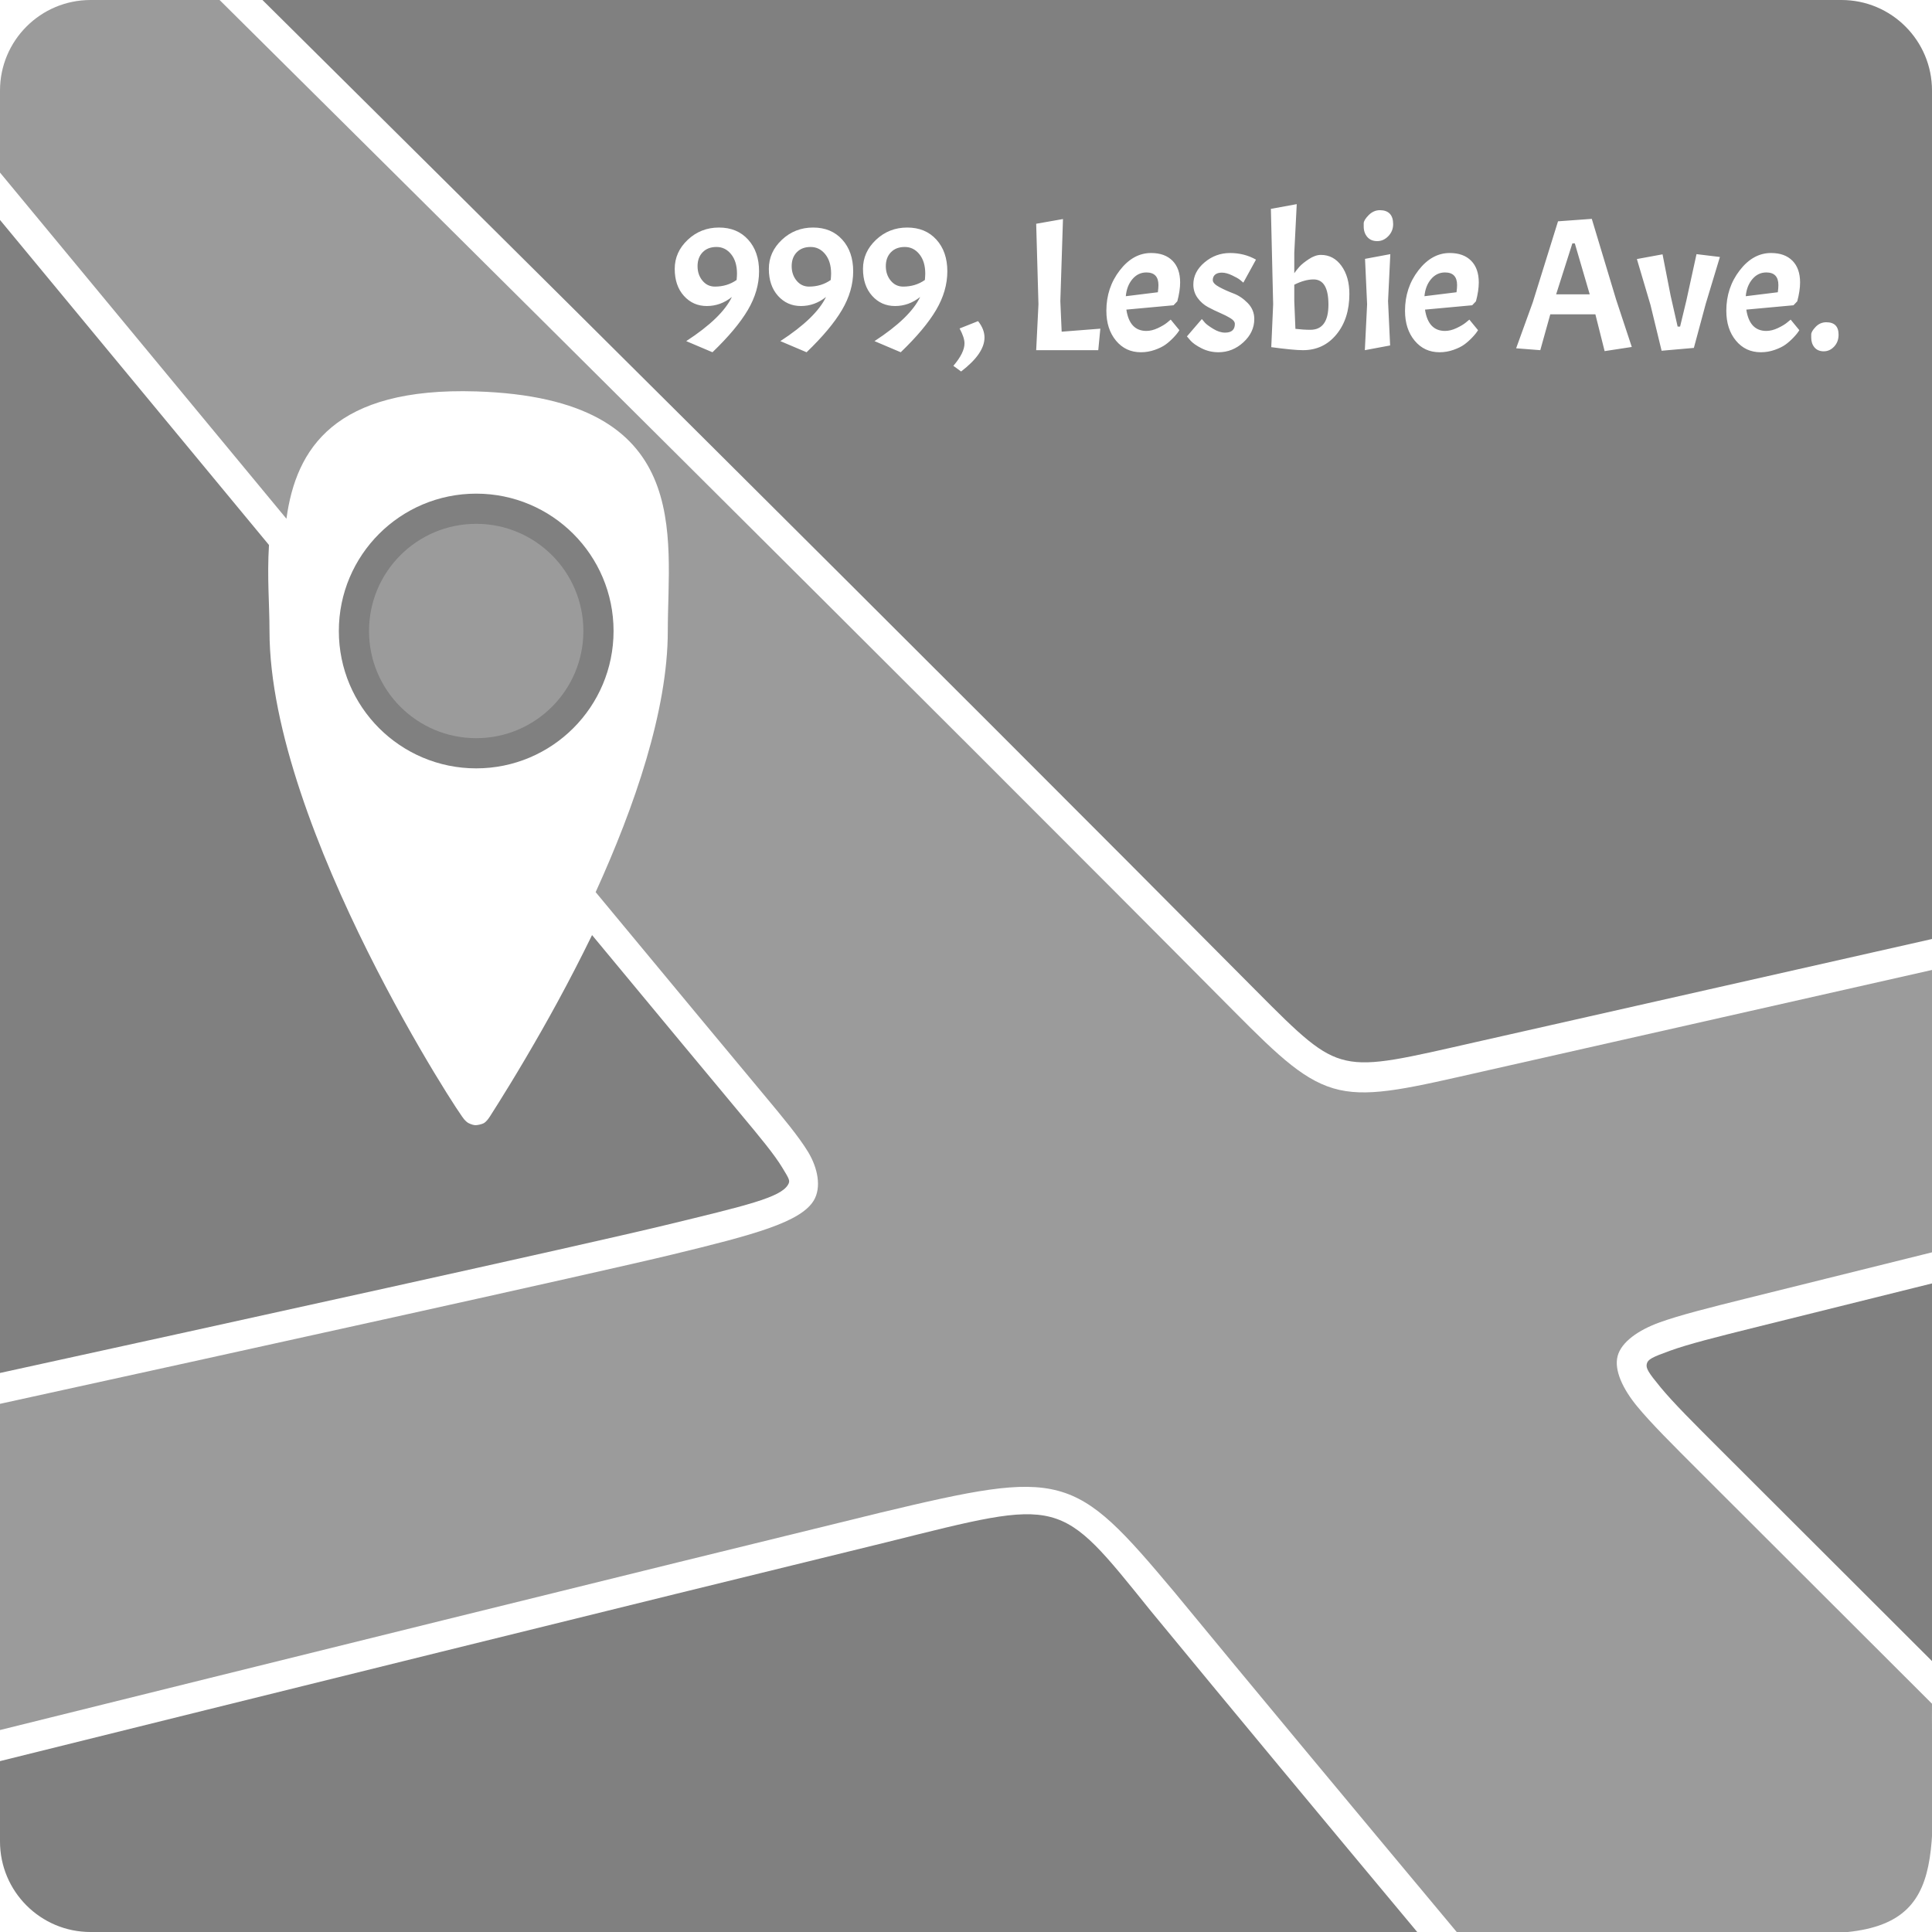 <?xml version="1.0" encoding="utf-8"?>
<svg xmlns="http://www.w3.org/2000/svg" viewBox="0 0 1024 1024" xmlns:bx="https://boxy-svg.com">
  <defs>
    <bx:grid x="0" y="0" width="64" height="64"/>
    <linearGradient id="color-0" gradientUnits="userSpaceOnUse" bx:pinned="true">
      <title>StageCol</title>
      <stop style="stop-color: rgb(0, 165, 255);"/>
    </linearGradient>
    <linearGradient id="color-1" bx:pinned="true" gradientUnits="userSpaceOnUse">
      <title>LocalCol</title>
      <stop style="stop-color: rgb(255, 166, 0);"/>
    </linearGradient>
    <linearGradient id="color-2" bx:pinned="true" gradientUnits="userSpaceOnUse" gradientTransform="matrix(8, 0, 0, 8, 0, 0)">
      <title>LocalStageCol</title>
      <stop style="stop-color: rgb(168, 0, 255);"/>
    </linearGradient>
    <bx:export>
      <bx:file format="png" path="fine_location.png">
        <bx:variant scale="0.5" suffix="@512px"/>
        <bx:variant scale="0.25" suffix="@256px"/>
        <bx:variant scale="0.125" suffix="@128px"/>
      </bx:file>
    </bx:export>
    <linearGradient id="color-3" bx:pinned="true" gradientUnits="userSpaceOnUse" gradientTransform="matrix(1, 0, 0, 1, -7.009, -5.257)">
      <title>Background</title>
      <stop style="stop-color: rgb(0, 216, 33);"/>
    </linearGradient>
    <linearGradient id="color-4" bx:pinned="true" gradientUnits="userSpaceOnUse" gradientTransform="matrix(1, 0, 0, 1, 0, -0)">
      <title>MiddleGrey</title>
      <stop style="stop-color: rgb(128, 128, 128);"/>
    </linearGradient>
    <linearGradient id="color-5" gradientUnits="userSpaceOnUse" bx:pinned="true">
      <title>TransGrey</title>
      <stop style="stop-color: rgba(116, 116, 116, 0.72);"/>
    </linearGradient>
  </defs>
  <g style="visibility: hidden;">
    <title>Sources</title>
    <rect style="fill: url(&quot;#color-3&quot;); transform-origin: 0px 0px;" x="0" y="0" width="1024" height="1024" rx="0" ry="0">
      <title>ContrastBackground</title>
    </rect>
    <g style="pointer-events: none; visibility: hidden;" transform="matrix(6.4, 0, 0, 6.4, 517.455, 40.878)">
      <title>LayoutBits</title>
      <path style="fill: rgb(216, 216, 216); stroke: rgb(0, 0, 0);" d="M 63.658 29.588 C 81.426 30.144 79.23 41.274 79.23 49.06 C 79.23 64.633 63.512 88.116 63.658 87.991 C 63.842 88.543 48.086 64.633 48.086 49.06 C 48.086 41.274 45.89 29.033 63.658 29.588 Z M 73.595 49.06 C 73.595 54.548 69.146 58.997 63.658 58.997 C 58.17 58.997 53.721 54.548 53.721 49.06 C 53.721 43.572 58.17 39.123 63.658 39.123 C 69.146 39.123 73.595 43.572 73.595 49.06 Z">
        <title>Location</title>
      </path>
      <path style="fill: rgb(216, 216, 216); stroke: rgb(0, 0, 0);" d="M 38.29 67.778 C 49.308 68.123 47.947 75.024 47.947 79.853 C 47.947 89.509 38.2 104.071 38.29 103.994 C 38.404 104.336 28.634 89.509 28.634 79.853 C 28.634 75.024 27.272 67.434 38.29 67.778 Z M 44.452 79.853 C 44.452 83.256 41.693 86.014 38.29 86.014 C 34.887 86.014 32.128 83.256 32.128 79.853 C 32.128 76.449 34.887 73.691 38.29 73.691 C 41.693 73.691 44.452 76.449 44.452 79.853 Z">
        <title>LocationSmall</title>
      </path>
      <path style="fill: rgb(216, 216, 216); stroke: rgb(0, 0, 0);" d="M 63.827 16.031 C 93.892 16.973 90.175 35.805 90.175 48.981 C 90.175 75.331 63.58 115.066 63.827 114.854 C 64.138 115.789 37.477 75.331 37.477 48.981 C 37.477 35.805 33.762 15.093 63.827 16.031 Z M 80.641 48.981 C 80.641 58.266 73.113 65.794 63.827 65.794 C 54.541 65.794 47.012 58.266 47.012 48.981 C 47.012 39.694 54.541 32.166 63.827 32.166 C 73.113 32.166 80.641 39.694 80.641 48.981 Z">
        <title>LocationBigPin</title>
      </path>
      <path style="fill: rgb(53, 216, 0);" d="M 7.5 0 H 1016.5 A 7.5 7.5 0 0 1 1024 7.5 V 1016.5 A 7.5 7.5 0 0 1 1016.5 1024 H 7.25 A 7.25 7.25 0 0 1 0 1016.75 V 7.5 A 7.5 7.5 0 0 1 7.5 0 Z" bx:shape="rect 0 0 1024 1024 7.5 7.5 7.5 7.25 1@3e8bf5e9">
        <title>RoundedBackground</title>
      </path>
    </g>
  </g>
  <g style="" transform="matrix(1, 0, 0, 1, -7.009, -5.257)">
    <title>FINE_LOCATION</title>
    <rect style="transform-origin: 7.009px 5.257px; fill: url(&quot;#color-3&quot;); visibility: hidden;" x="7.009" width="1024" height="1024" rx="48" ry="48" y="5.257">
      <title>RoundedBackground</title>
    </rect>
    <path d="M 983.009 5.257 C 1009.52 5.257 1031.01 26.747 1031.01 53.257 L 1031.01 502.949 C 945.638 522.208 861.297 541.258 789.913 557.427 C 751.738 566.074 734.412 570.426 720.465 567.328 C 706.808 564.295 696.445 554.22 672.337 529.919 C 502.034 358.259 243.237 101.553 146.119 5.257 Z M 55.009 1029.26 C 28.499 1029.26 7.009 1007.77 7.009 981.257 L 7.009 938.683 C 137.352 906.32 341.699 855.68 477.109 822.622 C 570.732 799.285 567.883 798.242 616.887 859.014 C 659.046 910.245 709.183 970.56 758.171 1029.26 Z M 919.339 774.155 C 904.688 759.51 893.933 748.802 887.133 740.554 C 880.65 732.691 879.246 730.431 879.858 728.063 C 880.46 725.738 882.608 724.631 892.046 721.213 C 901.984 717.615 916.61 713.953 936.703 708.94 C 964.398 702.03 997.361 693.842 1031.01 685.501 L 1031.01 885.671 C 991.557 846.298 951.592 806.395 919.339 774.155 Z M 149.574 294.115 C 148.514 311.359 149.849 325.396 149.849 339.705 C 149.849 391.966 176.231 458.129 201.917 509.652 C 214.786 535.465 227.677 558.07 237.192 573.852 C 241.968 581.774 245.963 588.092 248.692 592.261 C 250.073 594.372 251.199 596.034 251.935 597.074 C 252.333 597.635 252.766 598.216 253.056 598.567 C 253.307 598.87 254.181 599.788 254.956 600.304 C 255.514 600.674 257.397 601.505 258.708 601.62 C 259.825 601.718 262.451 601.184 263.658 600.429 C 264.645 599.81 265.915 598.263 266.573 597.121 C 266.484 597.298 266.396 597.459 266.375 597.496 C 266.374 597.498 266.383 597.483 266.47 597.343 C 266.664 597.031 266.974 596.542 267.411 595.853 C 268.286 594.474 269.612 592.388 271.306 589.686 C 274.68 584.301 279.56 576.393 285.321 566.617 C 296.811 547.121 308.232 526.59 320.809 500.869 C 356.774 544.253 384.325 577.447 399.466 595.58 C 409.919 608.097 417.372 617.093 421.606 624.064 C 425.481 630.443 425.934 631.095 424.616 633.281 C 420.574 639.987 402.63 644.201 359.904 654.553 C 315.736 665.255 127.392 706.623 7.009 732.96 L 7.009 121.831 C 37.511 158.702 87.443 219.053 149.574 294.115 Z M 370.728 186.057 L 384.628 191.957 C 393.161 183.757 399.411 176.29 403.378 169.557 C 407.345 162.824 409.328 155.99 409.328 149.057 C 409.328 142.124 407.395 136.524 403.528 132.257 C 399.661 127.99 394.511 125.857 388.078 125.857 C 381.645 125.857 376.128 128.024 371.528 132.357 C 366.928 136.69 364.628 141.824 364.628 147.757 C 364.628 153.69 366.245 158.457 369.478 162.057 C 372.711 165.657 376.761 167.457 381.628 167.457 C 386.495 167.457 390.928 165.857 394.928 162.657 C 391.395 170.057 383.328 177.857 370.728 186.057 Z M 379.328 154.007 C 377.595 151.907 376.728 149.34 376.728 146.307 C 376.728 143.274 377.628 140.824 379.428 138.957 C 381.228 137.09 383.678 136.157 386.778 136.157 C 389.878 136.157 392.461 137.44 394.528 140.007 C 396.595 142.574 397.628 145.99 397.628 150.257 C 397.628 151.057 397.561 152.19 397.428 153.657 C 394.095 155.99 390.261 157.157 385.928 157.157 C 383.261 157.157 381.061 156.107 379.328 154.007 Z M 420.613 186.057 L 434.513 191.957 C 443.046 183.757 449.296 176.29 453.263 169.557 C 457.23 162.824 459.213 155.99 459.213 149.057 C 459.213 142.124 457.28 136.524 453.413 132.257 C 449.546 127.99 444.396 125.857 437.963 125.857 C 431.53 125.857 426.013 128.024 421.413 132.357 C 416.813 136.69 414.513 141.824 414.513 147.757 C 414.513 153.69 416.13 158.457 419.363 162.057 C 422.596 165.657 426.646 167.457 431.513 167.457 C 436.38 167.457 440.813 165.857 444.813 162.657 C 441.28 170.057 433.213 177.857 420.613 186.057 Z M 429.213 154.007 C 427.48 151.907 426.613 149.34 426.613 146.307 C 426.613 143.274 427.513 140.824 429.313 138.957 C 431.113 137.09 433.563 136.157 436.663 136.157 C 439.763 136.157 442.346 137.44 444.413 140.007 C 446.48 142.574 447.513 145.99 447.513 150.257 C 447.513 151.057 447.446 152.19 447.313 153.657 C 443.98 155.99 440.146 157.157 435.813 157.157 C 433.146 157.157 430.946 156.107 429.213 154.007 Z M 470.513 186.057 L 484.413 191.957 C 492.946 183.757 499.196 176.29 503.163 169.557 C 507.13 162.824 509.113 155.99 509.113 149.057 C 509.113 142.124 507.18 136.524 503.313 132.257 C 499.446 127.99 494.296 125.857 487.863 125.857 C 481.43 125.857 475.913 128.024 471.313 132.357 C 466.713 136.69 464.413 141.824 464.413 147.757 C 464.413 153.69 466.03 158.457 469.263 162.057 C 472.496 165.657 476.546 167.457 481.413 167.457 C 486.28 167.457 490.713 165.857 494.713 162.657 C 491.18 170.057 483.113 177.857 470.513 186.057 Z M 479.113 154.007 C 477.38 151.907 476.513 149.34 476.513 146.307 C 476.513 143.274 477.413 140.824 479.213 138.957 C 481.013 137.09 483.463 136.157 486.563 136.157 C 489.663 136.157 492.246 137.44 494.313 140.007 C 496.38 142.574 497.413 145.99 497.413 150.257 C 497.413 151.057 497.346 152.19 497.213 153.657 C 493.88 155.99 490.046 157.157 485.713 157.157 C 483.046 157.157 480.846 156.107 479.113 154.007 Z M 525.412 175.457 L 515.612 179.357 C 517.345 182.557 518.212 185.19 518.212 187.257 C 518.212 190.59 516.245 194.557 512.312 199.157 L 516.412 202.157 C 524.679 195.824 528.812 189.824 528.812 184.157 C 528.812 181.224 527.679 178.324 525.412 175.457 Z M 589.111 190.857 L 590.211 179.457 L 569.711 181.057 L 569.011 164.857 L 570.411 121.357 L 556.211 123.857 L 557.411 166.557 L 556.211 190.857 Z M 604.006 169.357 L 629.006 167.057 L 631.006 164.957 C 632.006 161.224 632.506 157.89 632.506 154.957 C 632.506 150.024 631.156 146.19 628.456 143.457 C 625.756 140.724 621.973 139.357 617.106 139.357 C 610.773 139.357 605.239 142.424 600.506 148.557 C 595.773 154.69 593.406 161.824 593.406 169.957 C 593.406 176.424 595.106 181.707 598.506 185.807 C 601.906 189.907 606.306 191.957 611.706 191.957 C 614.239 191.957 616.689 191.54 619.056 190.707 C 621.423 189.874 623.323 188.94 624.756 187.907 C 626.189 186.874 627.606 185.624 629.006 184.157 C 630.406 182.69 631.439 181.39 632.106 180.257 L 627.506 174.657 L 625.706 176.157 C 624.506 177.157 622.839 178.157 620.706 179.157 C 618.573 180.157 616.539 180.657 614.606 180.657 C 608.673 180.657 605.139 176.89 604.006 169.357 Z M 621.006 156.357 C 621.006 157.357 620.906 158.624 620.706 160.157 L 603.706 162.257 C 604.039 158.59 605.206 155.574 607.206 153.207 C 609.206 150.84 611.673 149.657 614.606 149.657 C 618.873 149.657 621.006 151.89 621.006 156.357 Z M 650.057 179.557 C 647.89 178.224 646.44 177.157 645.707 176.357 C 644.974 175.557 644.407 174.89 644.007 174.357 L 636.107 183.557 L 637.907 185.657 C 639.107 187.057 641.09 188.457 643.857 189.857 C 646.624 191.257 649.607 191.957 652.807 191.957 C 657.807 191.957 662.224 190.19 666.057 186.657 C 669.89 183.124 671.807 179.024 671.807 174.357 C 671.807 171.09 670.657 168.274 668.357 165.907 C 666.057 163.54 663.54 161.84 660.807 160.807 C 658.074 159.774 655.557 158.64 653.257 157.407 C 650.957 156.174 649.807 154.94 649.807 153.707 C 649.807 152.474 650.224 151.507 651.057 150.807 C 651.89 150.107 653.09 149.757 654.657 149.757 C 656.224 149.757 658.024 150.24 660.057 151.207 C 662.09 152.174 663.474 152.957 664.207 153.557 C 664.94 154.157 665.54 154.657 666.007 155.057 L 672.707 142.857 C 670.574 141.657 668.357 140.774 666.057 140.207 C 663.757 139.64 661.407 139.357 659.007 139.357 C 653.874 139.357 649.34 141.024 645.407 144.357 C 641.474 147.69 639.507 151.59 639.507 156.057 C 639.507 158.724 640.257 161.09 641.757 163.157 C 643.257 165.224 645.09 166.84 647.257 168.007 C 649.424 169.174 651.59 170.224 653.757 171.157 C 655.924 172.09 657.757 173.024 659.257 173.957 C 660.757 174.89 661.507 175.89 661.507 176.957 C 661.507 180.024 659.774 181.557 656.307 181.557 C 654.307 181.557 652.224 180.89 650.057 179.557 Z M 700.706 142.607 C 698.439 144.107 696.773 145.457 695.706 146.657 C 694.639 147.857 693.739 148.99 693.006 150.057 L 693.006 139.257 L 694.306 113.457 L 680.606 115.957 L 681.806 166.557 L 680.806 189.257 C 688.673 190.324 694.273 190.857 697.606 190.857 C 704.873 190.857 710.789 188.074 715.356 182.507 C 719.923 176.94 722.206 169.79 722.206 161.057 C 722.206 154.99 720.806 150.024 718.006 146.157 C 715.206 142.29 711.573 140.357 707.106 140.357 C 705.106 140.357 702.973 141.107 700.706 142.607 Z M 711.106 166.707 C 711.106 175.607 707.906 180.057 701.506 180.057 C 699.039 180.057 696.406 179.89 693.606 179.557 L 693.006 164.857 L 693.006 156.157 C 696.739 154.29 700.139 153.357 703.206 153.357 C 708.473 153.357 711.106 157.807 711.106 166.707 Z M 730.505 142.457 L 731.605 166.557 L 730.405 190.857 L 743.805 188.357 L 742.705 164.857 L 743.905 139.957 Z M 731.705 130.857 C 732.972 132.324 734.722 133.057 736.955 133.057 C 739.188 133.057 741.155 132.174 742.855 130.407 C 744.555 128.64 745.405 126.524 745.405 124.057 C 745.405 121.59 744.805 119.74 743.605 118.507 C 742.405 117.274 740.672 116.657 738.405 116.657 C 736.138 116.657 734.138 117.54 732.405 119.307 C 730.672 121.074 729.805 122.515 729.805 123.632 C 729.805 124.749 729.805 125.307 729.805 125.307 C 729.805 127.54 730.438 129.39 731.705 130.857 Z M 762.294 169.357 L 787.294 167.057 L 789.294 164.957 C 790.294 161.224 790.794 157.89 790.794 154.957 C 790.794 150.024 789.444 146.19 786.744 143.457 C 784.044 140.724 780.261 139.357 775.394 139.357 C 769.061 139.357 763.527 142.424 758.794 148.557 C 754.061 154.69 751.694 161.824 751.694 169.957 C 751.694 176.424 753.394 181.707 756.794 185.807 C 760.194 189.907 764.594 191.957 769.994 191.957 C 772.527 191.957 774.977 191.54 777.344 190.707 C 779.711 189.874 781.611 188.94 783.044 187.907 C 784.477 186.874 785.894 185.624 787.294 184.157 C 788.694 182.69 789.727 181.39 790.394 180.257 L 785.794 174.657 L 783.994 176.157 C 782.794 177.157 781.127 178.157 778.994 179.157 C 776.861 180.157 774.827 180.657 772.894 180.657 C 766.961 180.657 763.427 176.89 762.294 169.357 Z M 779.294 156.357 C 779.294 157.357 779.194 158.624 778.994 160.157 L 761.994 162.257 C 762.327 158.59 763.494 155.574 765.494 153.207 C 767.494 150.84 769.961 149.657 772.894 149.657 C 777.161 149.657 779.294 151.89 779.294 156.357 Z M 871.893 189.157 L 863.593 164.057 L 850.693 121.257 L 832.793 122.557 L 819.393 165.557 L 810.593 189.857 L 823.393 190.857 L 828.693 171.857 L 852.593 171.857 L 857.493 191.357 Z M 849.593 161.257 L 831.793 161.257 L 840.393 134.257 L 841.693 134.257 Z M 892.493 162.057 L 888.193 140.057 L 874.593 142.557 L 881.793 166.857 L 887.693 191.157 L 904.793 189.657 L 911.093 166.257 L 918.593 141.457 L 906.193 139.957 L 900.793 164.657 L 897.493 178.357 L 896.193 178.357 Z M 932.591 169.357 L 957.591 167.057 L 959.591 164.957 C 960.591 161.224 961.091 157.89 961.091 154.957 C 961.091 150.024 959.741 146.19 957.041 143.457 C 954.341 140.724 950.558 139.357 945.691 139.357 C 939.358 139.357 933.824 142.424 929.091 148.557 C 924.358 154.69 921.991 161.824 921.991 169.957 C 921.991 176.424 923.691 181.707 927.091 185.807 C 930.491 189.907 934.891 191.957 940.291 191.957 C 942.824 191.957 945.274 191.54 947.641 190.707 C 950.008 189.874 951.908 188.94 953.341 187.907 C 954.774 186.874 956.191 185.624 957.591 184.157 C 958.991 182.69 960.024 181.39 960.691 180.257 L 956.091 174.657 L 954.291 176.157 C 953.091 177.157 951.424 178.157 949.291 179.157 C 947.158 180.157 945.124 180.657 943.191 180.657 C 937.258 180.657 933.724 176.89 932.591 169.357 Z M 949.591 156.357 C 949.591 157.357 949.491 158.624 949.291 160.157 L 932.291 162.257 C 932.624 158.59 933.791 155.574 935.791 153.207 C 937.791 150.84 940.258 149.657 943.191 149.657 C 947.458 149.657 949.591 151.89 949.591 156.357 Z M 968.742 189.407 C 969.909 190.774 971.542 191.457 973.642 191.457 C 975.742 191.457 977.575 190.624 979.142 188.957 C 980.709 187.29 981.492 185.19 981.492 182.657 C 981.492 178.257 979.325 176.057 974.992 176.057 C 972.792 176.057 970.909 176.874 969.342 178.507 C 967.775 180.14 966.992 181.49 966.992 182.557 C 966.992 183.624 966.992 184.157 966.992 184.157 C 966.992 186.29 967.575 188.04 968.742 189.407 Z" style="fill: url(&quot;#color-4&quot;);">
      <title>Land</title>
    </path>
    <path d="M -119.007 961.758 C -119.007 961.758 276.997 863.241 475.212 814.85 C 570.766 791.522 571.954 791.823 623.064 853.931 C 738.553 994.271 972.49 1272.5 972.49 1272.5 L -192.4 1277.76 L -119.007 961.758 Z" style="stroke-width: 16px; fill: url(&quot;#color-5&quot;); visibility: hidden;">
      <title>BL</title>
    </path>
    <path d="M 913.683 779.813 C 855.104 721.257 854.383 721.234 934.766 701.178 C 1032.212 676.865 1227.229 628.745 1227.229 628.745 L 1399.817 778.686 L 1572.405 928.627 L 1381.598 992.49 L 1190.791 1056.353 C 1190.791 1056.353 1005.975 872.07 913.683 779.813 Z" style="stroke-width: 16px; fill: url(&quot;#color-5&quot;); visibility: hidden;">
      <title>BR</title>
    </path>
    <path d="M -239.607 423.874 L -312.274 254.174 L -384.94 84.475 L -293.532 82.722 L -202.124 80.97 L -110.716 79.217 L -19.308 77.465 C -19.308 77.465 64.04 178.233 157.73 291.422 C 156.668 308.135 157.849 325.118 157.849 339.705 C 157.849 441.262 260.604 597.193 259.405 593.589 C 258.872 594.047 290.805 546.187 318.996 486.147 C 358.693 534.039 390.473 572.329 405.607 590.452 C 447.456 640.567 447.325 641.603 361.788 662.328 C 300.6 677.153 -94.273 763.272 -94.273 763.272 Z" style="stroke-width: 16px; fill: url(&quot;#color-5&quot;); visibility: hidden;">
      <title>TLCut</title>
    </path>
    <path d="M 791.68 565.229 C 715.493 582.485 715.009 584.289 666.658 535.553 C 479.892 347.299 103.187 -26.043 103.187 -26.043 L 1108.792 -22.639 L 1511.382 402.953 C 1511.382 402.953 1031.528 510.904 791.68 565.229 Z" style="stroke-width: 16px; fill: url(&quot;#color-5&quot;); visibility: hidden;">
      <title>TR</title>
    </path>
    <path style="stroke-width: 16px; stroke: url(&quot;#color-4&quot;); fill: url(&quot;#color-5&quot;);" d="M 324.209 339.705 C 324.209 375.49 295.195 404.505 259.405 404.505 C 223.616 404.505 194.599 375.49 194.599 339.705 C 194.599 303.912 223.616 274.898 259.405 274.898 C 295.195 274.898 324.209 303.912 324.209 339.705 Z">
      <title>LocationCircle</title>
    </path>
    <path d="M 55.009 5.257 L 123.392 5.257 C 211.539 92.682 503.66 382.614 660.979 541.187 C 685.222 565.622 699.277 579.013 716.996 582.948 C 734.426 586.818 755.435 581.64 793.447 573.031 C 859.457 558.08 943.647 539.067 1031.01 519.36 L 1031.01 669.022 C 994.92 677.966 960.064 686.621 932.829 693.416 C 912.731 698.431 897.303 702.293 886.599 706.169 C 875.395 710.226 866.313 716.545 864.369 724.053 C 862.437 731.518 867.172 741.495 874.788 750.732 C 882.086 759.585 893.388 770.838 908.027 785.471 C 941.321 818.753 1031.01 908.27 1031.01 908.27 C 1030.298 986.695 1042.941 1029.063 974.145 1029.942 L 779.109 1029.26 C 724.716 964.125 669.705 898.019 629.241 848.848 C 576.025 785.404 570.8 783.759 473.315 807.078 C 346.978 837.921 140.304 889.124 7.009 922.208 L 7.009 749.32 C 128.312 722.76 322.245 680.14 363.672 670.103 C 406.483 659.73 431.373 653.063 438.319 641.541 C 442.494 634.614 440.479 624.315 435.282 615.757 C 430.443 607.792 422.22 597.865 411.748 585.324 C 396.621 567.211 364.851 528.932 325.155 481.042 L 322.717 478.1 C 343.302 432.877 360.953 381.849 360.953 339.705 C 360.953 288.923 375.278 216.342 259.405 212.711 C 184.31 210.368 163.896 243.071 158.828 280.201 C 94.935 203.009 36.511 132.391 7.009 96.728 L 7.009 53.257 C 7.009 26.747 28.499 5.257 55.009 5.257 Z" style="fill: url(&quot;#color-5&quot;);">
      <title>Road</title>
    </path>
    <g style="visibility: hidden;">
      <title>guides</title>
      <line style="fill: rgb(216, 216, 216); stroke: rgb(0, 0, 0);" x1="-393.283" y1="-518.062" x2="1577.389" y2="1439.411"/>
      <line style="fill: rgb(216, 216, 216); stroke: rgb(0, 0, 0);" x1="-508.817" y1="-513.11" x2="1126.808" y2="1460.867"/>
      <line style="fill: rgb(216, 216, 216); stroke: rgb(0, 0, 0);" x1="-447.749" y1="1041.644" x2="1777.096" y2="493.684"/>
      <line style="fill: rgb(216, 216, 216); stroke: rgb(0, 0, 0);" x1="-518.719" y1="858.441" x2="1881.078" y2="322.034"/>
      <line style="fill: rgb(216, 216, 216); stroke: rgb(0, 0, 0);" x1="-337.16" y1="-518.06" x2="1702.861" y2="1437.719"/>
      <line style="fill: rgb(216, 216, 216); stroke: rgb(0, 0, 0);" x1="-337.16" y1="-518.06" x2="1702.861" y2="1437.719"/>
      <line style="fill: rgb(216, 216, 216); stroke: rgb(0, 0, 0);" x1="-514.23" y1="-502.2" x2="954.913" y2="1453.58"/>
      <line style="fill: rgb(216, 216, 216); stroke: rgb(0, 0, 0);" x1="-425.025" y1="1125.788" x2="1953.621" y2="509.982"/>
      <line style="fill: rgb(216, 216, 216); stroke: rgb(0, 0, 0);" x1="-580.96" y1="795.419" x2="1871.69" y2="282.688"/>
    </g>
  </g>
  <g style="visibility: hidden;" transform="matrix(1, 0, 0, 1, -48.279, 162.706)">
    <title>COARSE_LOCATION</title>
    <circle style="stroke-width: 11px; fill: none; stroke: url(&quot;#color-4&quot;);" cx="554.344" cy="228.406" r="65.801"/>
    <path d="M 96.279 -162.71 L 1024.279 -162.71 C 1050.789 -162.71 1072.279 -141.22 1072.279 -114.71 L 1072.279 813.29 C 1072.279 817.521 1071.016 821.624 1069.988 825.533 C 958.243 638.135 801.388 480.741 615.053 368.932 L 614.601 368.661 C 635.596 323.286 654.004 271.386 654.004 228.749 C 654.004 178.916 668.064 107.679 554.337 104.12 C 440.614 100.568 454.67 178.916 454.67 228.749 C 454.67 248.13 458.483 269.528 464.617 291.401 C 335.599 235.596 195.099 199.638 48.279 187.946 L 48.279 -114.71 C 48.279 -141.22 69.769 -162.71 96.279 -162.71 Z M 617.938 228.749 C 617.938 263.875 589.462 292.35 554.337 292.35 C 519.211 292.35 490.736 263.875 490.736 228.749 C 490.736 193.624 519.211 165.148 554.337 165.148 C 589.462 165.148 617.938 193.624 617.938 228.749 Z" style="fill: url(&quot;#color-5&quot;);">
      <title>Sky</title>
    </path>
    <path d="M 1024.279 861.29 L 991.351 861.29 C 999.785 833.191 1007.082 804.592 1013.182 775.497 C 1010.375 771.345 1007.544 767.21 1004.689 763.092 L 999.591 762.087 C 993 795.839 984.78 828.909 975.025 861.29 L 696.084 861.29 C 655.917 819.498 614.548 779.758 572.091 742.164 C 570.063 745.701 568.015 749.227 565.948 752.741 C 604.741 787.161 642.593 823.361 679.437 861.29 L 493.539 861.29 C 519.711 826.385 543.923 790.194 565.948 752.741 C 562.141 749.363 558.324 746.002 554.499 742.658 C 530.562 783.762 503.934 823.314 474.919 861.29 L 132.311 861.29 C 104.822 827.915 76.816 795.417 48.279 763.861 L 48.279 722.069 C 116.772 658.467 175.691 586.779 221.047 507.604 C 216.731 505.22 212.408 502.857 208.079 500.512 C 165.908 574.451 111.524 641.637 48.279 701.69 L 48.279 424.248 C 102.463 446.735 155.773 472.193 208.079 500.512 C 210.031 497.09 211.956 493.653 213.856 490.202 C 159.703 460.929 104.459 434.684 48.279 411.589 L 48.279 211.896 C 133.616 218.654 215.858 233.638 295.04 256.134 C 295.718 251.934 296.36 247.72 296.965 243.491 L 312.797 245.801 C 312.059 250.758 311.273 255.696 310.437 260.614 C 361.389 275.793 411.063 294.094 459.468 315.325 C 473.735 357.527 493.991 398.655 512.042 431.322 C 521.103 447.722 529.331 461.438 535.154 470.749 C 538.091 475.444 540.509 479.166 542.124 481.565 C 542.96 482.806 543.708 483.879 544.194 484.534 C 544.504 484.952 545.075 485.672 545.499 486.124 C 546.055 486.716 549.593 489.464 552.774 489.882 C 555.324 490.217 561.535 488.117 563.595 485.625 C 564.627 484.376 565.471 482.216 565.941 480.456 C 565.719 481.582 565.445 482.458 565.322 482.736 C 565.141 483.15 564.851 483.691 564.785 483.806 C 564.751 483.865 564.712 483.929 564.778 483.824 C 564.94 483.562 565.206 483.142 565.6 482.521 C 566.392 481.273 567.602 479.37 569.152 476.9 C 572.235 471.989 576.726 464.732 582.049 455.753 C 592.646 437.874 602.878 419.654 614.611 396.255 C 634.544 408.405 654.114 421.06 673.303 434.205 C 673.779 431.89 674.248 429.571 674.709 427.248 L 690.397 430.392 C 689.471 434.97 688.514 439.536 687.527 444.088 C 811.343 531.331 918.768 639.178 1004.689 763.092 L 1015.29 765.183 C 1014.604 768.628 1013.901 772.066 1013.182 775.497 C 1028.971 798.854 1044.004 822.767 1058.246 847.206 C 1049.557 855.907 1037.547 861.29 1024.279 861.29 Z M 96.279 861.29 C 69.769 861.29 48.279 839.8 48.279 813.29 L 48.279 781.565 C 71.492 807.518 94.355 834.104 116.878 861.29 L 96.279 861.29 Z M 226.851 497.296 C 224.942 500.746 223.007 504.182 221.047 507.604 C 313.054 558.413 401.902 618.108 486.884 686.094 C 509.718 704.361 532.26 723.219 554.499 742.658 C 556.55 739.136 558.581 735.603 560.592 732.058 C 538.798 713.047 516.722 694.598 494.38 676.724 C 408.994 608.415 319.552 548.403 226.851 497.296 Z M 310.437 260.614 C 305.318 259.089 300.185 257.596 295.04 256.134 C 281.473 340.19 253.41 418.326 213.856 490.202 C 218.195 492.547 222.526 494.912 226.851 497.296 C 267.159 424.464 296.031 345.418 310.437 260.614 Z M 687.527 444.088 C 682.809 440.764 678.068 437.469 673.303 434.205 C 651.329 540.946 612.645 640.315 560.592 732.058 C 564.434 735.409 568.267 738.778 572.091 742.164 C 624.831 650.191 664.416 550.716 687.527 444.088 Z" style="fill: url(&quot;#color-4&quot;);">
      <title>Earth</title>
    </path>
  </g>
</svg>